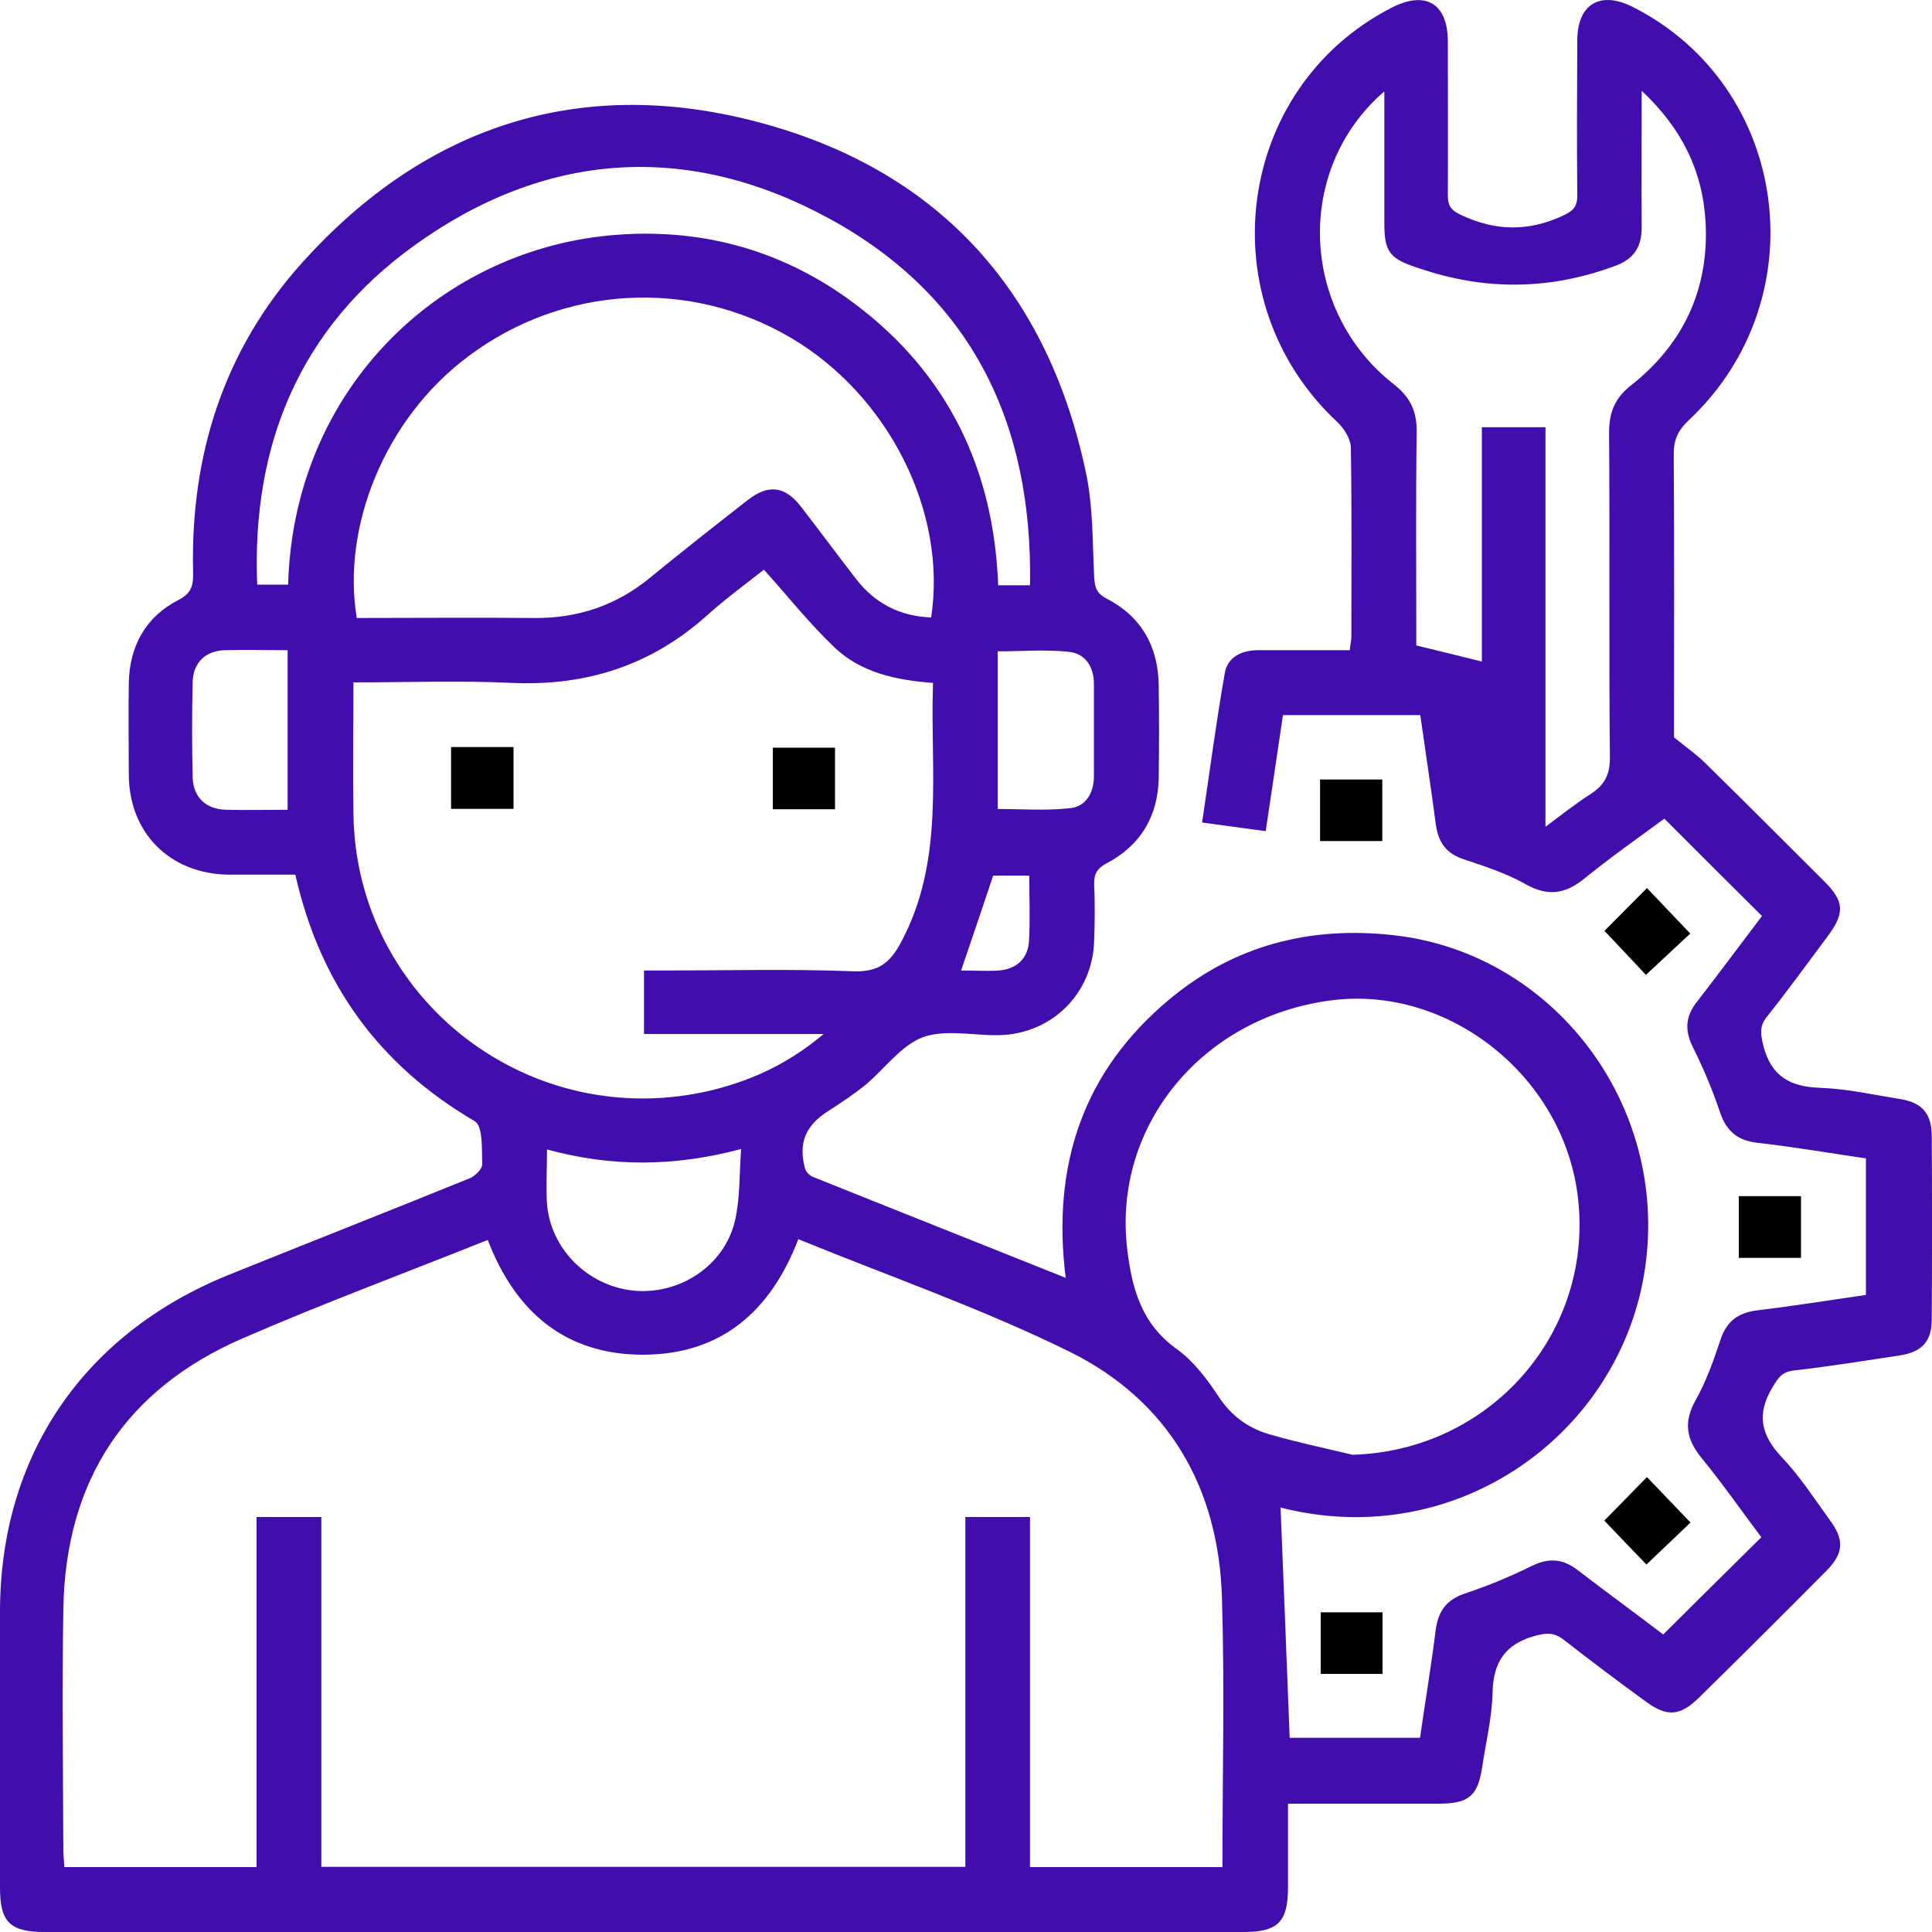 <svg width="15" height="15" viewBox="0 0 15 15" fill="none" xmlns="http://www.w3.org/2000/svg">
<path d="M9.942 11.701C9.966 12.295 9.99 12.888 10.013 13.492H11.025C11.064 13.22 11.111 12.94 11.146 12.66C11.165 12.509 11.23 12.418 11.382 12.369C11.559 12.31 11.733 12.237 11.899 12.155C12.03 12.093 12.136 12.104 12.246 12.188C12.473 12.362 12.703 12.53 12.913 12.69C13.166 12.438 13.411 12.196 13.675 11.935C13.534 11.748 13.381 11.528 13.212 11.321C13.091 11.173 13.069 11.041 13.166 10.869C13.246 10.726 13.303 10.567 13.355 10.41C13.402 10.261 13.491 10.192 13.645 10.173C13.924 10.14 14.201 10.095 14.487 10.054V8.994C14.21 8.953 13.929 8.905 13.647 8.873C13.493 8.856 13.405 8.785 13.355 8.638C13.296 8.462 13.223 8.289 13.14 8.123C13.078 7.994 13.088 7.888 13.175 7.778C13.35 7.552 13.519 7.324 13.68 7.112C13.426 6.86 13.181 6.615 12.922 6.356C12.729 6.498 12.508 6.653 12.3 6.822C12.151 6.942 12.019 6.962 11.845 6.865C11.698 6.781 11.531 6.727 11.369 6.673C11.23 6.628 11.168 6.544 11.148 6.403C11.111 6.121 11.068 5.841 11.027 5.552H9.961C9.918 5.845 9.873 6.141 9.827 6.453C9.663 6.431 9.507 6.41 9.333 6.386C9.392 5.992 9.442 5.608 9.509 5.227C9.53 5.102 9.639 5.048 9.769 5.048C10.002 5.048 10.236 5.048 10.479 5.048C10.483 5.009 10.492 4.975 10.492 4.94C10.492 4.453 10.496 3.966 10.488 3.479C10.488 3.41 10.436 3.326 10.382 3.276C9.375 2.335 9.589 0.686 10.802 0.061C11.068 -0.077 11.241 0.027 11.241 0.322C11.241 0.721 11.243 1.119 11.241 1.518C11.241 1.604 11.271 1.636 11.352 1.673C11.614 1.794 11.865 1.798 12.129 1.677C12.213 1.639 12.248 1.606 12.246 1.511C12.242 1.113 12.244 0.714 12.246 0.315C12.246 0.031 12.424 -0.075 12.679 0.055C13.894 0.671 14.117 2.322 13.11 3.264C13.026 3.343 12.993 3.419 12.995 3.531C13 4.266 12.997 5.003 12.997 5.725C13.086 5.798 13.171 5.856 13.242 5.927C13.55 6.229 13.855 6.535 14.16 6.839C14.321 6.998 14.325 7.089 14.188 7.272C14.033 7.479 13.881 7.69 13.719 7.893C13.658 7.968 13.669 8.028 13.69 8.117C13.751 8.356 13.896 8.438 14.134 8.446C14.34 8.453 14.546 8.5 14.752 8.533C14.92 8.559 14.996 8.643 14.998 8.815C15.001 9.291 15.001 9.768 14.998 10.246C14.998 10.416 14.92 10.498 14.747 10.524C14.474 10.565 14.201 10.61 13.929 10.64C13.835 10.651 13.807 10.696 13.762 10.77C13.636 10.979 13.671 11.142 13.835 11.315C13.974 11.461 14.085 11.634 14.204 11.798C14.321 11.955 14.316 12.058 14.18 12.196C13.851 12.528 13.519 12.858 13.186 13.185C13.045 13.323 12.943 13.33 12.785 13.216C12.566 13.056 12.35 12.895 12.138 12.729C12.068 12.675 12.012 12.677 11.928 12.698C11.687 12.761 11.592 12.903 11.588 13.149C11.583 13.338 11.536 13.528 11.508 13.718C11.473 13.946 11.404 14.004 11.165 14.004C10.786 14.004 10.405 14.004 10 14.004C10 14.224 10 14.44 10 14.655C10 14.92 9.922 15 9.658 15C6.555 15 3.45 15 0.346 15C0.078 15 0 14.922 0 14.659C0 13.944 0 13.229 0 12.515C0 11.304 0.647 10.354 1.778 9.897C2.399 9.647 3.023 9.401 3.645 9.149C3.688 9.132 3.744 9.076 3.744 9.041C3.74 8.925 3.751 8.744 3.686 8.705C2.943 8.27 2.484 7.638 2.293 6.791C2.12 6.791 1.951 6.791 1.78 6.791C1.323 6.787 1.005 6.472 1 6.02C1 5.781 0.996 5.544 1 5.304C1.005 5.018 1.13 4.789 1.386 4.658C1.496 4.602 1.501 4.533 1.499 4.436C1.479 3.529 1.739 2.712 2.35 2.035C3.315 0.964 4.53 0.576 5.923 0.958C7.309 1.337 8.145 2.283 8.435 3.688C8.487 3.945 8.482 4.212 8.495 4.477C8.5 4.554 8.508 4.604 8.591 4.647C8.859 4.785 8.991 5.016 8.996 5.315C9 5.559 9 5.802 8.996 6.046C8.989 6.339 8.855 6.563 8.595 6.701C8.517 6.742 8.493 6.785 8.495 6.867C8.502 7.011 8.5 7.158 8.495 7.302C8.485 7.712 8.168 8.028 7.757 8.037C7.56 8.041 7.343 7.99 7.168 8.052C6.997 8.115 6.871 8.296 6.722 8.421C6.629 8.496 6.529 8.563 6.429 8.627C6.256 8.737 6.196 8.873 6.25 9.071C6.256 9.095 6.282 9.123 6.304 9.134C6.953 9.395 7.605 9.653 8.274 9.921C8.164 9.043 8.411 8.313 9.084 7.755C9.585 7.339 10.171 7.188 10.821 7.261C12.06 7.399 12.959 8.576 12.772 9.847C12.586 11.125 11.315 12.054 9.944 11.705L9.942 11.701ZM9.491 14.494C9.491 13.787 9.509 13.093 9.487 12.401C9.461 11.548 9.071 10.873 8.303 10.494C7.625 10.16 6.906 9.91 6.198 9.621C5.983 10.183 5.598 10.515 4.998 10.518C4.392 10.52 4.002 10.188 3.787 9.627C3.149 9.882 2.51 10.119 1.886 10.39C0.974 10.785 0.511 11.496 0.492 12.483C0.481 13.11 0.489 13.737 0.492 14.364C0.492 14.409 0.498 14.453 0.5 14.496H1.992V11.778H2.495V14.494H7.495V11.778H7.997V14.496H9.491V14.494ZM2.744 5.296C2.744 5.651 2.739 5.983 2.744 6.315C2.761 7.763 4.123 8.808 5.537 8.462C5.838 8.386 6.118 8.261 6.395 8.028H5V7.535H5.158C5.648 7.535 6.137 7.522 6.626 7.541C6.821 7.548 6.91 7.475 6.995 7.317C7.339 6.675 7.22 5.985 7.244 5.302C6.953 5.281 6.685 5.22 6.484 5.031C6.287 4.845 6.118 4.63 5.931 4.423C5.784 4.539 5.633 4.649 5.494 4.774C5.061 5.164 4.556 5.328 3.976 5.302C3.571 5.283 3.166 5.298 2.746 5.298L2.744 5.296ZM10.496 11.295C11.572 11.267 12.387 10.339 12.248 9.274C12.129 8.354 11.252 7.656 10.349 7.765C9.344 7.888 8.64 8.733 8.751 9.692C8.786 9.994 8.859 10.276 9.134 10.472C9.266 10.567 9.372 10.707 9.461 10.843C9.559 10.992 9.689 11.086 9.849 11.134C10.061 11.196 10.28 11.242 10.494 11.293L10.496 11.295ZM7.229 4.796C7.356 3.977 6.899 3.07 6.141 2.623C5.351 2.158 4.368 2.216 3.634 2.768C2.98 3.257 2.653 4.1 2.77 4.798C3.227 4.798 3.684 4.794 4.143 4.798C4.485 4.802 4.786 4.701 5.05 4.483C5.299 4.279 5.552 4.08 5.806 3.882C5.966 3.757 6.096 3.774 6.219 3.934C6.362 4.119 6.501 4.307 6.644 4.492C6.791 4.684 6.986 4.785 7.231 4.794L7.229 4.796ZM10.745 0.712C10.048 1.317 10.094 2.414 10.821 2.983C10.951 3.085 11.001 3.195 10.999 3.354C10.992 3.863 10.996 4.369 10.996 4.878C10.996 4.932 10.996 4.988 10.996 5.011C11.183 5.057 11.341 5.095 11.505 5.136V3.317H11.999V6.419C12.133 6.319 12.237 6.237 12.348 6.166C12.458 6.095 12.502 6.013 12.499 5.875C12.491 5.037 12.499 4.197 12.493 3.358C12.493 3.199 12.538 3.089 12.668 2.988C13.073 2.667 13.27 2.24 13.242 1.723C13.22 1.333 13.062 1.001 12.746 0.705C12.746 1.085 12.744 1.425 12.746 1.764C12.746 1.912 12.69 2.007 12.549 2.061C12.058 2.246 11.563 2.259 11.064 2.098C11.04 2.089 11.014 2.083 10.99 2.074C10.786 2.005 10.748 1.949 10.748 1.733C10.748 1.404 10.748 1.074 10.748 0.714L10.745 0.712ZM7.997 4.544C8.019 3.281 7.54 2.294 6.429 1.692C5.329 1.096 4.225 1.177 3.211 1.91C2.326 2.55 1.953 3.455 1.997 4.539H2.237C2.28 3.001 3.443 1.917 4.801 1.822C5.474 1.774 6.092 1.951 6.633 2.356C7.361 2.901 7.716 3.645 7.75 4.544H7.997ZM4.247 8.923C4.247 9.08 4.238 9.216 4.247 9.347C4.275 9.699 4.565 9.983 4.916 10.02C5.275 10.056 5.624 9.828 5.706 9.479C5.747 9.306 5.739 9.121 5.754 8.921C5.238 9.058 4.751 9.063 4.242 8.923H4.247ZM2.233 6.291V5.048C2.062 5.048 1.901 5.044 1.743 5.048C1.594 5.054 1.499 5.147 1.496 5.294C1.49 5.541 1.49 5.789 1.496 6.037C1.501 6.19 1.598 6.283 1.756 6.287C1.912 6.291 2.066 6.287 2.235 6.287L2.233 6.291ZM7.746 6.281C7.937 6.281 8.127 6.296 8.313 6.274C8.43 6.261 8.491 6.156 8.493 6.035C8.493 5.791 8.493 5.55 8.493 5.307C8.493 5.177 8.426 5.074 8.3 5.061C8.119 5.041 7.932 5.057 7.746 5.057V6.281ZM7.462 7.535C7.568 7.535 7.662 7.541 7.755 7.535C7.891 7.524 7.98 7.444 7.989 7.309C7.999 7.14 7.991 6.97 7.991 6.798H7.711C7.629 7.043 7.549 7.281 7.462 7.535Z" fill="#410EAD"/>
<path d="M12.458 7.226C12.564 7.119 12.673 7.009 12.787 6.895C12.9 7.013 13.008 7.127 13.123 7.248C13.017 7.347 12.902 7.455 12.779 7.569C12.679 7.463 12.571 7.347 12.456 7.226H12.458Z" fill="black"/>
<path d="M12.456 11.806C12.566 11.694 12.675 11.582 12.787 11.468C12.9 11.586 13.01 11.7 13.125 11.821C13.019 11.922 12.904 12.032 12.783 12.147C12.679 12.039 12.569 11.925 12.456 11.806Z" fill="black"/>
<path d="M10.249 6.53V6.052H10.732V6.53H10.249Z" fill="black"/>
<path d="M13.5 9.766V9.287H13.983V9.766H13.5Z" fill="black"/>
<path d="M10.254 12.518H10.734V12.996H10.254V12.518Z" fill="black"/>
<path d="M3.987 5.8V6.28H3.502V5.8H3.987Z" fill="black"/>
<path d="M6 6.283V5.805H6.483V6.283H6Z" fill="black"/>
</svg>
